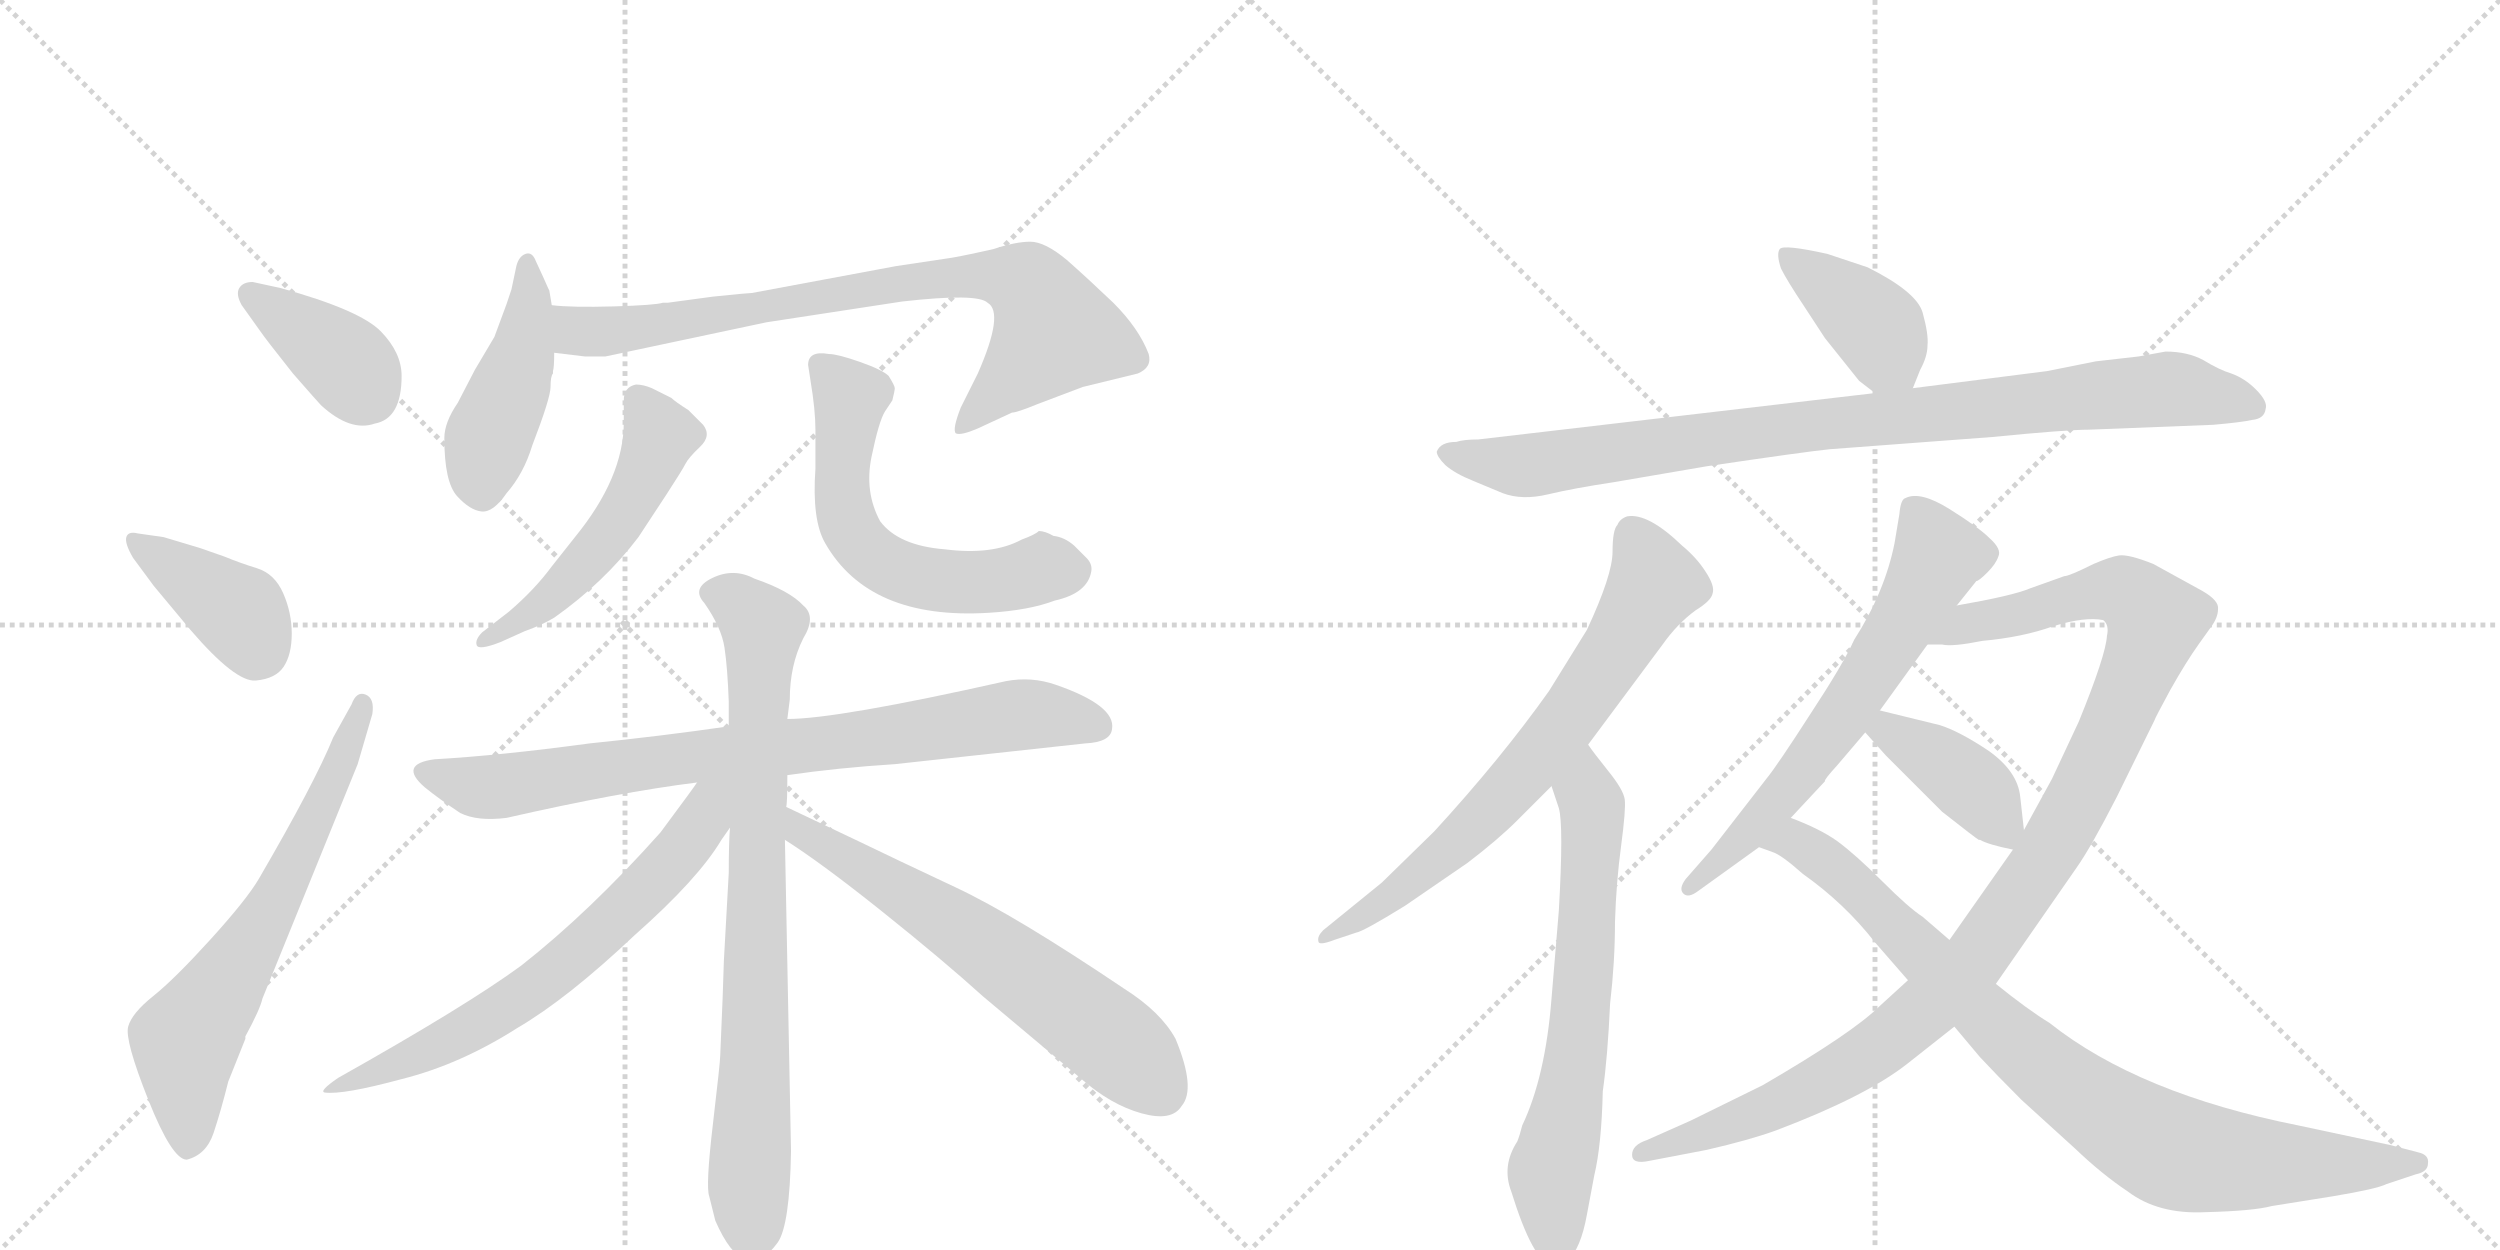 <svg version="1.1" viewBox="0 0 2048 1024" xmlns="http://www.w3.org/2000/svg">
  <g stroke="lightgray" stroke-dasharray="1,1" stroke-width="1" transform="scale(4, 4)">
    <line x1="0" y1="0" x2="256" y2="256"></line>
    <line x1="256" y1="0" x2="0" y2="256"></line>
    <line x1="128" y1="0" x2="128" y2="256"></line>
    <line x1="0" y1="128" x2="256" y2="128"></line>
    <line x1="256" y1="0" x2="512" y2="256"></line>
    <line x1="512" y1="0" x2="256" y2="256"></line>
    <line x1="384" y1="0" x2="384" y2="256"></line>
    <line x1="256" y1="128" x2="512" y2="128"></line>
  </g>
<g transform="scale(1, -1) translate(0, -850)">
   <style type="text/css">
    @keyframes keyframes0 {
      from {
       stroke: black;
       stroke-dashoffset: 384;
       stroke-width: 128;
       }
       56% {
       animation-timing-function: step-end;
       stroke: black;
       stroke-dashoffset: 0;
       stroke-width: 128;
       }
       to {
       stroke: black;
       stroke-width: 1024;
       }
       }
       #make-me-a-hanzi-animation-0 {
         animation: keyframes0 0.562s both;
         animation-delay: 0s;
         animation-timing-function: linear;
       }
    @keyframes keyframes1 {
      from {
       stroke: black;
       stroke-dashoffset: 393;
       stroke-width: 128;
       }
       56% {
       animation-timing-function: step-end;
       stroke: black;
       stroke-dashoffset: 0;
       stroke-width: 128;
       }
       to {
       stroke: black;
       stroke-width: 1024;
       }
       }
       #make-me-a-hanzi-animation-1 {
         animation: keyframes1 0.57s both;
         animation-delay: 0.562s;
         animation-timing-function: linear;
       }
    @keyframes keyframes2 {
      from {
       stroke: black;
       stroke-dashoffset: 654;
       stroke-width: 128;
       }
       68% {
       animation-timing-function: step-end;
       stroke: black;
       stroke-dashoffset: 0;
       stroke-width: 128;
       }
       to {
       stroke: black;
       stroke-width: 1024;
       }
       }
       #make-me-a-hanzi-animation-2 {
         animation: keyframes2 0.782s both;
         animation-delay: 1.132s;
         animation-timing-function: linear;
       }
    @keyframes keyframes3 {
      from {
       stroke: black;
       stroke-dashoffset: 449;
       stroke-width: 128;
       }
       59% {
       animation-timing-function: step-end;
       stroke: black;
       stroke-dashoffset: 0;
       stroke-width: 128;
       }
       to {
       stroke: black;
       stroke-width: 1024;
       }
       }
       #make-me-a-hanzi-animation-3 {
         animation: keyframes3 0.615s both;
         animation-delay: 1.915s;
         animation-timing-function: linear;
       }
    @keyframes keyframes4 {
      from {
       stroke: black;
       stroke-dashoffset: 807;
       stroke-width: 128;
       }
       72% {
       animation-timing-function: step-end;
       stroke: black;
       stroke-dashoffset: 0;
       stroke-width: 128;
       }
       to {
       stroke: black;
       stroke-width: 1024;
       }
       }
       #make-me-a-hanzi-animation-4 {
         animation: keyframes4 0.907s both;
         animation-delay: 2.53s;
         animation-timing-function: linear;
       }
    @keyframes keyframes5 {
      from {
       stroke: black;
       stroke-dashoffset: 518;
       stroke-width: 128;
       }
       63% {
       animation-timing-function: step-end;
       stroke: black;
       stroke-dashoffset: 0;
       stroke-width: 128;
       }
       to {
       stroke: black;
       stroke-width: 1024;
       }
       }
       #make-me-a-hanzi-animation-5 {
         animation: keyframes5 0.672s both;
         animation-delay: 3.437s;
         animation-timing-function: linear;
       }
    @keyframes keyframes6 {
      from {
       stroke: black;
       stroke-dashoffset: 595;
       stroke-width: 128;
       }
       66% {
       animation-timing-function: step-end;
       stroke: black;
       stroke-dashoffset: 0;
       stroke-width: 128;
       }
       to {
       stroke: black;
       stroke-width: 1024;
       }
       }
       #make-me-a-hanzi-animation-6 {
         animation: keyframes6 0.734s both;
         animation-delay: 4.108s;
         animation-timing-function: linear;
       }
    @keyframes keyframes7 {
      from {
       stroke: black;
       stroke-dashoffset: 809;
       stroke-width: 128;
       }
       72% {
       animation-timing-function: step-end;
       stroke: black;
       stroke-dashoffset: 0;
       stroke-width: 128;
       }
       to {
       stroke: black;
       stroke-width: 1024;
       }
       }
       #make-me-a-hanzi-animation-7 {
         animation: keyframes7 0.908s both;
         animation-delay: 4.842s;
         animation-timing-function: linear;
       }
    @keyframes keyframes8 {
      from {
       stroke: black;
       stroke-dashoffset: 804;
       stroke-width: 128;
       }
       72% {
       animation-timing-function: step-end;
       stroke: black;
       stroke-dashoffset: 0;
       stroke-width: 128;
       }
       to {
       stroke: black;
       stroke-width: 1024;
       }
       }
       #make-me-a-hanzi-animation-8 {
         animation: keyframes8 0.904s both;
         animation-delay: 5.751s;
         animation-timing-function: linear;
       }
    @keyframes keyframes9 {
      from {
       stroke: black;
       stroke-dashoffset: 670;
       stroke-width: 128;
       }
       69% {
       animation-timing-function: step-end;
       stroke: black;
       stroke-dashoffset: 0;
       stroke-width: 128;
       }
       to {
       stroke: black;
       stroke-width: 1024;
       }
       }
       #make-me-a-hanzi-animation-9 {
         animation: keyframes9 0.795s both;
         animation-delay: 6.655s;
         animation-timing-function: linear;
       }
    @keyframes keyframes10 {
      from {
       stroke: black;
       stroke-dashoffset: 638;
       stroke-width: 128;
       }
       67% {
       animation-timing-function: step-end;
       stroke: black;
       stroke-dashoffset: 0;
       stroke-width: 128;
       }
       to {
       stroke: black;
       stroke-width: 1024;
       }
       }
       #make-me-a-hanzi-animation-10 {
         animation: keyframes10 0.769s both;
         animation-delay: 7.45s;
         animation-timing-function: linear;
       }
    @keyframes keyframes11 {
      from {
       stroke: black;
       stroke-dashoffset: 399;
       stroke-width: 128;
       }
       56% {
       animation-timing-function: step-end;
       stroke: black;
       stroke-dashoffset: 0;
       stroke-width: 128;
       }
       to {
       stroke: black;
       stroke-width: 1024;
       }
       }
       #make-me-a-hanzi-animation-11 {
         animation: keyframes11 0.575s both;
         animation-delay: 8.22s;
         animation-timing-function: linear;
       }
    @keyframes keyframes12 {
      from {
       stroke: black;
       stroke-dashoffset: 921;
       stroke-width: 128;
       }
       75% {
       animation-timing-function: step-end;
       stroke: black;
       stroke-dashoffset: 0;
       stroke-width: 128;
       }
       to {
       stroke: black;
       stroke-width: 1024;
       }
       }
       #make-me-a-hanzi-animation-12 {
         animation: keyframes12 1s both;
         animation-delay: 8.794s;
         animation-timing-function: linear;
       }
    @keyframes keyframes13 {
      from {
       stroke: black;
       stroke-dashoffset: 702;
       stroke-width: 128;
       }
       70% {
       animation-timing-function: step-end;
       stroke: black;
       stroke-dashoffset: 0;
       stroke-width: 128;
       }
       to {
       stroke: black;
       stroke-width: 1024;
       }
       }
       #make-me-a-hanzi-animation-13 {
         animation: keyframes13 0.821s both;
         animation-delay: 9.794s;
         animation-timing-function: linear;
       }
    @keyframes keyframes14 {
      from {
       stroke: black;
       stroke-dashoffset: 662;
       stroke-width: 128;
       }
       68% {
       animation-timing-function: step-end;
       stroke: black;
       stroke-dashoffset: 0;
       stroke-width: 128;
       }
       to {
       stroke: black;
       stroke-width: 1024;
       }
       }
       #make-me-a-hanzi-animation-14 {
         animation: keyframes14 0.789s both;
         animation-delay: 10.615s;
         animation-timing-function: linear;
       }
    @keyframes keyframes15 {
      from {
       stroke: black;
       stroke-dashoffset: 640;
       stroke-width: 128;
       }
       68% {
       animation-timing-function: step-end;
       stroke: black;
       stroke-dashoffset: 0;
       stroke-width: 128;
       }
       to {
       stroke: black;
       stroke-width: 1024;
       }
       }
       #make-me-a-hanzi-animation-15 {
         animation: keyframes15 0.771s both;
         animation-delay: 11.404s;
         animation-timing-function: linear;
       }
    @keyframes keyframes16 {
      from {
       stroke: black;
       stroke-dashoffset: 1088;
       stroke-width: 128;
       }
       78% {
       animation-timing-function: step-end;
       stroke: black;
       stroke-dashoffset: 0;
       stroke-width: 128;
       }
       to {
       stroke: black;
       stroke-width: 1024;
       }
       }
       #make-me-a-hanzi-animation-16 {
         animation: keyframes16 1.135s both;
         animation-delay: 12.175s;
         animation-timing-function: linear;
       }
    @keyframes keyframes17 {
      from {
       stroke: black;
       stroke-dashoffset: 398;
       stroke-width: 128;
       }
       56% {
       animation-timing-function: step-end;
       stroke: black;
       stroke-dashoffset: 0;
       stroke-width: 128;
       }
       to {
       stroke: black;
       stroke-width: 1024;
       }
       }
       #make-me-a-hanzi-animation-17 {
         animation: keyframes17 0.574s both;
         animation-delay: 13.31s;
         animation-timing-function: linear;
       }
    @keyframes keyframes18 {
      from {
       stroke: black;
       stroke-dashoffset: 882;
       stroke-width: 128;
       }
       74% {
       animation-timing-function: step-end;
       stroke: black;
       stroke-dashoffset: 0;
       stroke-width: 128;
       }
       to {
       stroke: black;
       stroke-width: 1024;
       }
       }
       #make-me-a-hanzi-animation-18 {
         animation: keyframes18 0.968s both;
         animation-delay: 13.884s;
         animation-timing-function: linear;
       }
</style>
<path d="M 213 579 Q 217 573 240 544 Q 261 520 263 518 Q 287 496 307 503 Q 329 507 329 542 Q 329 561 312 578.5 Q 295 596 230 614 L 207 619 Q 199 619 196 614 Q 193 609 198 600 L 213 579 Z" fill="lightgray"></path> 
<path d="M 134 410 L 113 413 Q 105 415 103.5 410 Q 102 405 109 393 L 126 370 L 156 334 Q 193 291 209.5 292.5 Q 226 294 232.5 304 Q 239 314 239 331 Q 239 348 232 364 Q 225 380 210.5 384.5 Q 196 389 184 394 L 164 401 L 134 410 Z" fill="lightgray"></path> 
<path d="M 273 246 Q 258 209 212 130 Q 202 113 172.5 80.5 Q 143 48 125.5 34 Q 108 20 105 9 Q 102 -2 121.5 -51 Q 141 -100 153 -100 Q 169 -96 175 -78 Q 181 -60 187 -36 L 201 -1 L 201 1 Q 213 23 215 32 L 293 224 L 305 265 Q 307 278 299.5 281 Q 292 284 288 273 L 273 246 Z" fill="lightgray"></path> 
<path d="M 415 446 Q 429 462 436 485 Q 451 524 451 533 Q 451 542 453 544 L 453 546 Q 454 549 454 561 L 452 600 L 450 612 L 449 614 L 445 623 L 439 636 Q 436 644 430.5 642 Q 425 640 423 632 L 419 613 L 415 601 L 405 574 L 389 547 L 375 520 Q 364 504 364 491 Q 364 455 374.5 443.5 Q 385 432 394.5 431 Q 404 430 415 446 Z" fill="lightgray"></path> 
<path d="M 454 561 L 479 558 L 496 558 L 628 586 L 739 603 Q 801 610 809 602 Q 823 594 801 544 L 787 516 Q 780 498 783 495 Q 787 493 801 499 L 829 512 Q 833 512 850 519 L 887 533 L 932 544 Q 944 549 941 560 Q 933 581 912 602 Q 891 622 874 637 Q 856 652 844 652 Q 832 652 814 646 Q 783 639 774 638 L 734 632 L 616 610 Q 613 610 584 607 L 547 602 L 543 602 Q 537 600 503 599 Q 468 598 452 600 C 422 602 424 565 454 561 Z" fill="lightgray"></path> 
<path d="M 511 522 L 511 504 Q 511 459 471 410 L 452 386 Q 438 367 417 349 L 395 332 Q 389 326 390.5 321.5 Q 392 317 410 324 L 430 333 Q 444 338 454 344 Q 495 373 523 410 L 546 445 Q 559 465 561.5 470 Q 564 475 573.5 484 Q 583 493 576 502 L 564 514 Q 553 521 550 524 L 534 532 Q 527 535 521 535 Q 511 533 511 522 Z" fill="lightgray"></path> 
<path d="M 662 551 L 664 538 Q 668 514 668 498 L 668 466 Q 665 424 676 405 Q 712 342 810 348 Q 843 350 864 358 Q 891 364 894 382 Q 895 388 890 393 L 880 403 Q 872 410 863 411 Q 856 415 851 415 Q 848 412 837 408 Q 813 395 774 400 Q 736 403 721 423 Q 708 447 714 476 Q 720 505 725 513 L 731 522 Q 733 530 733 532 Q 733 534 728 542 Q 723 547 704.5 553.5 Q 686 560 679 560 Q 662 563 662 551 Z" fill="lightgray"></path> 
<path d="M 645 215 Q 686 221 733 224 L 889 241 Q 910 242 911 253 Q 914 272 865 289 Q 845 296 824 292 Q 686 261 645 261 L 597 255 Q 542 247 483 241 Q 409 231 356 228 Q 326 224 348 205 Q 359 196 377 184 Q 391 177 415 180 Q 507 201 571 209 L 645 215 Z" fill="lightgray"></path> 
<path d="M 590 -15 Q 590 -20 584 -71 Q 578 -122 581 -130 L 586 -150 Q 610 -205 637 -168 Q 647 -154 648 -93 L 643 162 L 644 189 Q 645 191 645 215 L 645 261 L 647 277 Q 647 305 658 327 Q 669 345 658 354 Q 647 366 618 376 Q 601 385 583.5 376.5 Q 566 368 577 356 Q 591 336 593.5 319.5 Q 596 303 597 275 L 597 255 L 598 172 Q 597 160 597 135 L 593 63 L 592 33 L 590 -15 Z" fill="lightgray"></path> 
<path d="M 571 209 Q 570 207 541 168 Q 483 103 427 59 Q 382 26 277 -33 Q 261 -44 266 -45 Q 281 -47 329 -34 Q 377 -22 424 8 Q 465 32 520 84 Q 572 130 591 162 L 598 172 C 629 217 593 239 571 209 Z" fill="lightgray"></path> 
<path d="M 643 162 Q 673 143 723 103 Q 773 63 805 34 L 886 -34 Q 910 -55 935 -62 Q 960 -69 968 -56 Q 980 -42 963 -1 Q 951 21 921 40 Q 832 100 783 123 Q 734 146 703 161 L 644 189 C 617 202 618 178 643 162 Z" fill="lightgray"></path> 
<path d="M 1567 532 L 1573 547 Q 1579 558 1579 567 Q 1580 576 1575 594 Q 1570 611 1530 631 L 1497 642 Q 1461 650 1458 646 Q 1455 642 1459 630 Q 1464 620 1478 599 L 1495 573 L 1523 538 L 1536 528 C 1558 511 1558 511 1567 532 Z" fill="lightgray"></path> 
<path d="M 1193 488 Q 1180 488 1177 480 Q 1177 476 1184 469 Q 1192 462 1207 456 L 1231 446 Q 1247 440 1268 445 Q 1289 450 1322 455 L 1398 468 Q 1479 480 1499 482 L 1632 492 Q 1693 498 1711 498 L 1813 502 Q 1836 504 1845 506 Q 1855 507 1856 515 Q 1858 521 1848 531 Q 1839 540 1828 544 Q 1818 547 1805 555 Q 1792 562 1774 562 L 1752 558 L 1717 554 L 1677 546 L 1567 532 L 1536 528 L 1211 490 Q 1199 490 1193 488 Z" fill="lightgray"></path> 
<path d="M 1301 240 L 1362 322 Q 1374 339 1389 350 Q 1402 358 1403 364 Q 1405 370 1397 382 Q 1390 393 1378 403 Q 1350 430 1333 427 Q 1327 425 1325 420 Q 1321 416 1321 398 Q 1321 379 1300 334 L 1269 284 Q 1230 229 1175 169 L 1132 127 L 1084 88 Q 1079 83 1080 79 Q 1080 75 1093 80 L 1111 86 Q 1117 87 1151 108 L 1202 143 Q 1227 162 1243 178 L 1271 206 L 1301 240 Z" fill="lightgray"></path> 
<path d="M 1271 206 L 1277 188 Q 1281 174 1277 104 L 1271 32 Q 1266 -32 1247 -72 Q 1245 -80 1243 -85 Q 1230 -105 1238 -126 Q 1256 -184 1271 -186 Q 1279 -188 1284 -183 Q 1295 -173 1300 -145 L 1306 -113 Q 1312 -88 1313 -44 Q 1317 -16 1319 28 Q 1323 62 1323 95 Q 1324 127 1328 157 Q 1332 187 1331 195 Q 1330 203 1317 219 Q 1305 234 1301 240 C 1283 264 1262 234 1271 206 Z" fill="lightgray"></path> 
<path d="M 1603 354 L 1619 374 Q 1621 374 1628 381 Q 1635 388 1637 394 Q 1640 400 1630 409 Q 1621 418 1597 433 Q 1573 448 1561 442 Q 1557 441 1556 429 L 1552 405 Q 1544 365 1519 326 Q 1510 306 1483 265 Q 1456 223 1447 212 L 1402 154 L 1381 130 Q 1375 122 1379 118 Q 1383 114 1391 120 L 1441 156 L 1467 180 L 1495 210 Q 1494 211 1505 223 L 1528 250 L 1540 268 L 1579 322 L 1603 354 Z" fill="lightgray"></path> 
<path d="M 1563 47 L 1540 26 Q 1518 4 1444 -39 L 1385 -68 L 1349 -84 Q 1337 -88 1337 -96 Q 1337 -104 1351 -101 L 1398 -92 Q 1433 -84 1455 -76 Q 1529 -48 1563 -21 L 1601 9 L 1635 44 L 1701 139 Q 1713 156 1734 197 L 1765 260 Q 1765 261 1778 285 Q 1791 308 1801 322 L 1811 336 Q 1817 344 1817 351 Q 1818 358 1804 366 L 1764 388 Q 1744 396 1736 395 Q 1729 394 1715 388 Q 1695 378 1691 378 L 1663 368 Q 1649 362 1603 354 C 1574 348 1549 322 1579 322 L 1591 322 Q 1599 320 1624 325 Q 1657 328 1682 337 Q 1708 345 1723 342 Q 1728 338 1726 329 Q 1725 313 1703 259 L 1681 212 L 1658 170 L 1649 154 L 1597 80 L 1563 47 Z" fill="lightgray"></path> 
<path d="M 1528 250 L 1545 231 L 1591 185 Q 1619 163 1621 162 L 1622 162 Q 1629 158 1649 154 C 1660 152 1660 152 1658 170 L 1655 197 Q 1653 218 1629 235 Q 1605 251 1589 256 L 1540 268 C 1511 275 1508 272 1528 250 Z" fill="lightgray"></path> 
<path d="M 1536 78 L 1563 47 L 1601 9 L 1622 -16 Q 1635 -30 1656 -51 L 1700 -91 Q 1722 -112 1743 -126 Q 1768 -145 1807 -143 Q 1846 -142 1861 -138 L 1911 -130 Q 1947 -124 1955 -120 L 1979 -112 Q 1989 -110 1989 -103 Q 1990 -96 1981 -94 L 1958 -88 L 1883 -72 Q 1752 -46 1679 12 Q 1661 23 1635 44 L 1597 80 L 1575 99 Q 1564 106 1542 128 Q 1520 150 1505 161 Q 1491 171 1467 180 C 1439 192 1413 168 1441 156 L 1452 152 Q 1459 150 1477 134 Q 1511 110 1536 78 Z" fill="lightgray"></path> 
      <clipPath id="make-me-a-hanzi-clip-0">
      <path d="M 213 579 Q 217 573 240 544 Q 261 520 263 518 Q 287 496 307 503 Q 329 507 329 542 Q 329 561 312 578.5 Q 295 596 230 614 L 207 619 Q 199 619 196 614 Q 193 609 198 600 L 213 579 Z" fill="lightgray"></path>
      </clipPath>
      <path clip-path="url(#make-me-a-hanzi-clip-0)" d="M 205 608 L 281 555 L 303 527 " fill="none" id="make-me-a-hanzi-animation-0" stroke-dasharray="256 512" stroke-linecap="round"></path>

      <clipPath id="make-me-a-hanzi-clip-1">
      <path d="M 134 410 L 113 413 Q 105 415 103.5 410 Q 102 405 109 393 L 126 370 L 156 334 Q 193 291 209.5 292.5 Q 226 294 232.5 304 Q 239 314 239 331 Q 239 348 232 364 Q 225 380 210.5 384.5 Q 196 389 184 394 L 164 401 L 134 410 Z" fill="lightgray"></path>
      </clipPath>
      <path clip-path="url(#make-me-a-hanzi-clip-1)" d="M 110 407 L 198 346 L 210 319 " fill="none" id="make-me-a-hanzi-animation-1" stroke-dasharray="265 530" stroke-linecap="round"></path>

      <clipPath id="make-me-a-hanzi-clip-2">
      <path d="M 273 246 Q 258 209 212 130 Q 202 113 172.5 80.5 Q 143 48 125.5 34 Q 108 20 105 9 Q 102 -2 121.5 -51 Q 141 -100 153 -100 Q 169 -96 175 -78 Q 181 -60 187 -36 L 201 -1 L 201 1 Q 213 23 215 32 L 293 224 L 305 265 Q 307 278 299.5 281 Q 292 284 288 273 L 273 246 Z" fill="lightgray"></path>
      </clipPath>
      <path clip-path="url(#make-me-a-hanzi-clip-2)" d="M 155 -88 L 152 -3 L 223 106 L 272 207 L 296 273 " fill="none" id="make-me-a-hanzi-animation-2" stroke-dasharray="526 1052" stroke-linecap="round"></path>

      <clipPath id="make-me-a-hanzi-clip-3">
      <path d="M 415 446 Q 429 462 436 485 Q 451 524 451 533 Q 451 542 453 544 L 453 546 Q 454 549 454 561 L 452 600 L 450 612 L 449 614 L 445 623 L 439 636 Q 436 644 430.5 642 Q 425 640 423 632 L 419 613 L 415 601 L 405 574 L 389 547 L 375 520 Q 364 504 364 491 Q 364 455 374.5 443.5 Q 385 432 394.5 431 Q 404 430 415 446 Z" fill="lightgray"></path>
      </clipPath>
      <path clip-path="url(#make-me-a-hanzi-clip-3)" d="M 431 634 L 429 566 L 400 490 L 395 447 " fill="none" id="make-me-a-hanzi-animation-3" stroke-dasharray="321 642" stroke-linecap="round"></path>

      <clipPath id="make-me-a-hanzi-clip-4">
      <path d="M 454 561 L 479 558 L 496 558 L 628 586 L 739 603 Q 801 610 809 602 Q 823 594 801 544 L 787 516 Q 780 498 783 495 Q 787 493 801 499 L 829 512 Q 833 512 850 519 L 887 533 L 932 544 Q 944 549 941 560 Q 933 581 912 602 Q 891 622 874 637 Q 856 652 844 652 Q 832 652 814 646 Q 783 639 774 638 L 734 632 L 616 610 Q 613 610 584 607 L 547 602 L 543 602 Q 537 600 503 599 Q 468 598 452 600 C 422 602 424 565 454 561 Z" fill="lightgray"></path>
      </clipPath>
      <path clip-path="url(#make-me-a-hanzi-clip-4)" d="M 456 594 L 475 578 L 499 578 L 743 619 L 809 625 L 842 617 L 863 577 L 786 499 " fill="none" id="make-me-a-hanzi-animation-4" stroke-dasharray="679 1358" stroke-linecap="round"></path>

      <clipPath id="make-me-a-hanzi-clip-5">
      <path d="M 511 522 L 511 504 Q 511 459 471 410 L 452 386 Q 438 367 417 349 L 395 332 Q 389 326 390.5 321.5 Q 392 317 410 324 L 430 333 Q 444 338 454 344 Q 495 373 523 410 L 546 445 Q 559 465 561.5 470 Q 564 475 573.5 484 Q 583 493 576 502 L 564 514 Q 553 521 550 524 L 534 532 Q 527 535 521 535 Q 511 533 511 522 Z" fill="lightgray"></path>
      </clipPath>
      <path clip-path="url(#make-me-a-hanzi-clip-5)" d="M 523 523 L 540 490 L 510 427 L 452 361 L 395 326 " fill="none" id="make-me-a-hanzi-animation-5" stroke-dasharray="390 780" stroke-linecap="round"></path>

      <clipPath id="make-me-a-hanzi-clip-6">
      <path d="M 662 551 L 664 538 Q 668 514 668 498 L 668 466 Q 665 424 676 405 Q 712 342 810 348 Q 843 350 864 358 Q 891 364 894 382 Q 895 388 890 393 L 880 403 Q 872 410 863 411 Q 856 415 851 415 Q 848 412 837 408 Q 813 395 774 400 Q 736 403 721 423 Q 708 447 714 476 Q 720 505 725 513 L 731 522 Q 733 530 733 532 Q 733 534 728 542 Q 723 547 704.5 553.5 Q 686 560 679 560 Q 662 563 662 551 Z" fill="lightgray"></path>
      </clipPath>
      <path clip-path="url(#make-me-a-hanzi-clip-6)" d="M 673 550 L 697 524 L 691 482 L 693 428 L 714 396 L 732 384 L 768 374 L 878 383 " fill="none" id="make-me-a-hanzi-animation-6" stroke-dasharray="467 934" stroke-linecap="round"></path>

      <clipPath id="make-me-a-hanzi-clip-7">
      <path d="M 645 215 Q 686 221 733 224 L 889 241 Q 910 242 911 253 Q 914 272 865 289 Q 845 296 824 292 Q 686 261 645 261 L 597 255 Q 542 247 483 241 Q 409 231 356 228 Q 326 224 348 205 Q 359 196 377 184 Q 391 177 415 180 Q 507 201 571 209 L 645 215 Z" fill="lightgray"></path>
      </clipPath>
      <path clip-path="url(#make-me-a-hanzi-clip-7)" d="M 351 217 L 406 205 L 843 265 L 898 256 " fill="none" id="make-me-a-hanzi-animation-7" stroke-dasharray="681 1362" stroke-linecap="round"></path>

      <clipPath id="make-me-a-hanzi-clip-8">
      <path d="M 590 -15 Q 590 -20 584 -71 Q 578 -122 581 -130 L 586 -150 Q 610 -205 637 -168 Q 647 -154 648 -93 L 643 162 L 644 189 Q 645 191 645 215 L 645 261 L 647 277 Q 647 305 658 327 Q 669 345 658 354 Q 647 366 618 376 Q 601 385 583.5 376.5 Q 566 368 577 356 Q 591 336 593.5 319.5 Q 596 303 597 275 L 597 255 L 598 172 Q 597 160 597 135 L 593 63 L 592 33 L 590 -15 Z" fill="lightgray"></path>
      </clipPath>
      <path clip-path="url(#make-me-a-hanzi-clip-8)" d="M 585 365 L 605 356 L 624 334 L 615 -163 " fill="none" id="make-me-a-hanzi-animation-8" stroke-dasharray="676 1352" stroke-linecap="round"></path>

      <clipPath id="make-me-a-hanzi-clip-9">
      <path d="M 571 209 Q 570 207 541 168 Q 483 103 427 59 Q 382 26 277 -33 Q 261 -44 266 -45 Q 281 -47 329 -34 Q 377 -22 424 8 Q 465 32 520 84 Q 572 130 591 162 L 598 172 C 629 217 593 239 571 209 Z" fill="lightgray"></path>
      </clipPath>
      <path clip-path="url(#make-me-a-hanzi-clip-9)" d="M 591 205 L 548 141 L 450 50 L 382 5 L 271 -44 " fill="none" id="make-me-a-hanzi-animation-9" stroke-dasharray="542 1084" stroke-linecap="round"></path>

      <clipPath id="make-me-a-hanzi-clip-10">
      <path d="M 643 162 Q 673 143 723 103 Q 773 63 805 34 L 886 -34 Q 910 -55 935 -62 Q 960 -69 968 -56 Q 980 -42 963 -1 Q 951 21 921 40 Q 832 100 783 123 Q 734 146 703 161 L 644 189 C 617 202 618 178 643 162 Z" fill="lightgray"></path>
      </clipPath>
      <path clip-path="url(#make-me-a-hanzi-clip-10)" d="M 648 182 L 656 169 L 764 104 L 863 35 L 922 -11 L 952 -45 " fill="none" id="make-me-a-hanzi-animation-10" stroke-dasharray="510 1020" stroke-linecap="round"></path>

      <clipPath id="make-me-a-hanzi-clip-11">
      <path d="M 1567 532 L 1573 547 Q 1579 558 1579 567 Q 1580 576 1575 594 Q 1570 611 1530 631 L 1497 642 Q 1461 650 1458 646 Q 1455 642 1459 630 Q 1464 620 1478 599 L 1495 573 L 1523 538 L 1536 528 C 1558 511 1558 511 1567 532 Z" fill="lightgray"></path>
      </clipPath>
      <path clip-path="url(#make-me-a-hanzi-clip-11)" d="M 1462 642 L 1533 586 L 1558 540 " fill="none" id="make-me-a-hanzi-animation-11" stroke-dasharray="271 542" stroke-linecap="round"></path>

      <clipPath id="make-me-a-hanzi-clip-12">
      <path d="M 1193 488 Q 1180 488 1177 480 Q 1177 476 1184 469 Q 1192 462 1207 456 L 1231 446 Q 1247 440 1268 445 Q 1289 450 1322 455 L 1398 468 Q 1479 480 1499 482 L 1632 492 Q 1693 498 1711 498 L 1813 502 Q 1836 504 1845 506 Q 1855 507 1856 515 Q 1858 521 1848 531 Q 1839 540 1828 544 Q 1818 547 1805 555 Q 1792 562 1774 562 L 1752 558 L 1717 554 L 1677 546 L 1567 532 L 1536 528 L 1211 490 Q 1199 490 1193 488 Z" fill="lightgray"></path>
      </clipPath>
      <path clip-path="url(#make-me-a-hanzi-clip-12)" d="M 1186 478 L 1249 468 L 1500 504 L 1774 531 L 1845 517 " fill="none" id="make-me-a-hanzi-animation-12" stroke-dasharray="793 1586" stroke-linecap="round"></path>

      <clipPath id="make-me-a-hanzi-clip-13">
      <path d="M 1301 240 L 1362 322 Q 1374 339 1389 350 Q 1402 358 1403 364 Q 1405 370 1397 382 Q 1390 393 1378 403 Q 1350 430 1333 427 Q 1327 425 1325 420 Q 1321 416 1321 398 Q 1321 379 1300 334 L 1269 284 Q 1230 229 1175 169 L 1132 127 L 1084 88 Q 1079 83 1080 79 Q 1080 75 1093 80 L 1111 86 Q 1117 87 1151 108 L 1202 143 Q 1227 162 1243 178 L 1271 206 L 1301 240 Z" fill="lightgray"></path>
      </clipPath>
      <path clip-path="url(#make-me-a-hanzi-clip-13)" d="M 1337 414 L 1355 372 L 1285 261 L 1186 153 L 1086 82 " fill="none" id="make-me-a-hanzi-animation-13" stroke-dasharray="574 1148" stroke-linecap="round"></path>

      <clipPath id="make-me-a-hanzi-clip-14">
      <path d="M 1271 206 L 1277 188 Q 1281 174 1277 104 L 1271 32 Q 1266 -32 1247 -72 Q 1245 -80 1243 -85 Q 1230 -105 1238 -126 Q 1256 -184 1271 -186 Q 1279 -188 1284 -183 Q 1295 -173 1300 -145 L 1306 -113 Q 1312 -88 1313 -44 Q 1317 -16 1319 28 Q 1323 62 1323 95 Q 1324 127 1328 157 Q 1332 187 1331 195 Q 1330 203 1317 219 Q 1305 234 1301 240 C 1283 264 1262 234 1271 206 Z" fill="lightgray"></path>
      </clipPath>
      <path clip-path="url(#make-me-a-hanzi-clip-14)" d="M 1299 232 L 1305 183 L 1302 120 L 1292 -10 L 1271 -106 L 1274 -171 " fill="none" id="make-me-a-hanzi-animation-14" stroke-dasharray="534 1068" stroke-linecap="round"></path>

      <clipPath id="make-me-a-hanzi-clip-15">
      <path d="M 1603 354 L 1619 374 Q 1621 374 1628 381 Q 1635 388 1637 394 Q 1640 400 1630 409 Q 1621 418 1597 433 Q 1573 448 1561 442 Q 1557 441 1556 429 L 1552 405 Q 1544 365 1519 326 Q 1510 306 1483 265 Q 1456 223 1447 212 L 1402 154 L 1381 130 Q 1375 122 1379 118 Q 1383 114 1391 120 L 1441 156 L 1467 180 L 1495 210 Q 1494 211 1505 223 L 1528 250 L 1540 268 L 1579 322 L 1603 354 Z" fill="lightgray"></path>
      </clipPath>
      <path clip-path="url(#make-me-a-hanzi-clip-15)" d="M 1568 432 L 1588 395 L 1568 355 L 1468 207 L 1384 123 " fill="none" id="make-me-a-hanzi-animation-15" stroke-dasharray="512 1024" stroke-linecap="round"></path>

      <clipPath id="make-me-a-hanzi-clip-16">
      <path d="M 1563 47 L 1540 26 Q 1518 4 1444 -39 L 1385 -68 L 1349 -84 Q 1337 -88 1337 -96 Q 1337 -104 1351 -101 L 1398 -92 Q 1433 -84 1455 -76 Q 1529 -48 1563 -21 L 1601 9 L 1635 44 L 1701 139 Q 1713 156 1734 197 L 1765 260 Q 1765 261 1778 285 Q 1791 308 1801 322 L 1811 336 Q 1817 344 1817 351 Q 1818 358 1804 366 L 1764 388 Q 1744 396 1736 395 Q 1729 394 1715 388 Q 1695 378 1691 378 L 1663 368 Q 1649 362 1603 354 C 1574 348 1549 322 1579 322 L 1591 322 Q 1599 320 1624 325 Q 1657 328 1682 337 Q 1708 345 1723 342 Q 1728 338 1726 329 Q 1725 313 1703 259 L 1681 212 L 1658 170 L 1649 154 L 1597 80 L 1563 47 Z" fill="lightgray"></path>
      </clipPath>
      <path clip-path="url(#make-me-a-hanzi-clip-16)" d="M 1585 326 L 1616 341 L 1730 367 L 1746 363 L 1765 339 L 1707 201 L 1660 124 L 1604 49 L 1552 2 L 1488 -39 L 1403 -77 L 1345 -95 " fill="none" id="make-me-a-hanzi-animation-16" stroke-dasharray="960 1920" stroke-linecap="round"></path>

      <clipPath id="make-me-a-hanzi-clip-17">
      <path d="M 1528 250 L 1545 231 L 1591 185 Q 1619 163 1621 162 L 1622 162 Q 1629 158 1649 154 C 1660 152 1660 152 1658 170 L 1655 197 Q 1653 218 1629 235 Q 1605 251 1589 256 L 1540 268 C 1511 275 1508 272 1528 250 Z" fill="lightgray"></path>
      </clipPath>
      <path clip-path="url(#make-me-a-hanzi-clip-17)" d="M 1538 250 L 1547 251 L 1577 234 L 1622 200 L 1642 163 " fill="none" id="make-me-a-hanzi-animation-17" stroke-dasharray="270 540" stroke-linecap="round"></path>

      <clipPath id="make-me-a-hanzi-clip-18">
      <path d="M 1536 78 L 1563 47 L 1601 9 L 1622 -16 Q 1635 -30 1656 -51 L 1700 -91 Q 1722 -112 1743 -126 Q 1768 -145 1807 -143 Q 1846 -142 1861 -138 L 1911 -130 Q 1947 -124 1955 -120 L 1979 -112 Q 1989 -110 1989 -103 Q 1990 -96 1981 -94 L 1958 -88 L 1883 -72 Q 1752 -46 1679 12 Q 1661 23 1635 44 L 1597 80 L 1575 99 Q 1564 106 1542 128 Q 1520 150 1505 161 Q 1491 171 1467 180 C 1439 192 1413 168 1441 156 L 1452 152 Q 1459 150 1477 134 Q 1511 110 1536 78 Z" fill="lightgray"></path>
      </clipPath>
      <path clip-path="url(#make-me-a-hanzi-clip-18)" d="M 1448 157 L 1471 161 L 1490 149 L 1673 -24 L 1778 -93 L 1841 -102 L 1980 -103 " fill="none" id="make-me-a-hanzi-animation-18" stroke-dasharray="754 1508" stroke-linecap="round"></path>

</g>
</svg>
